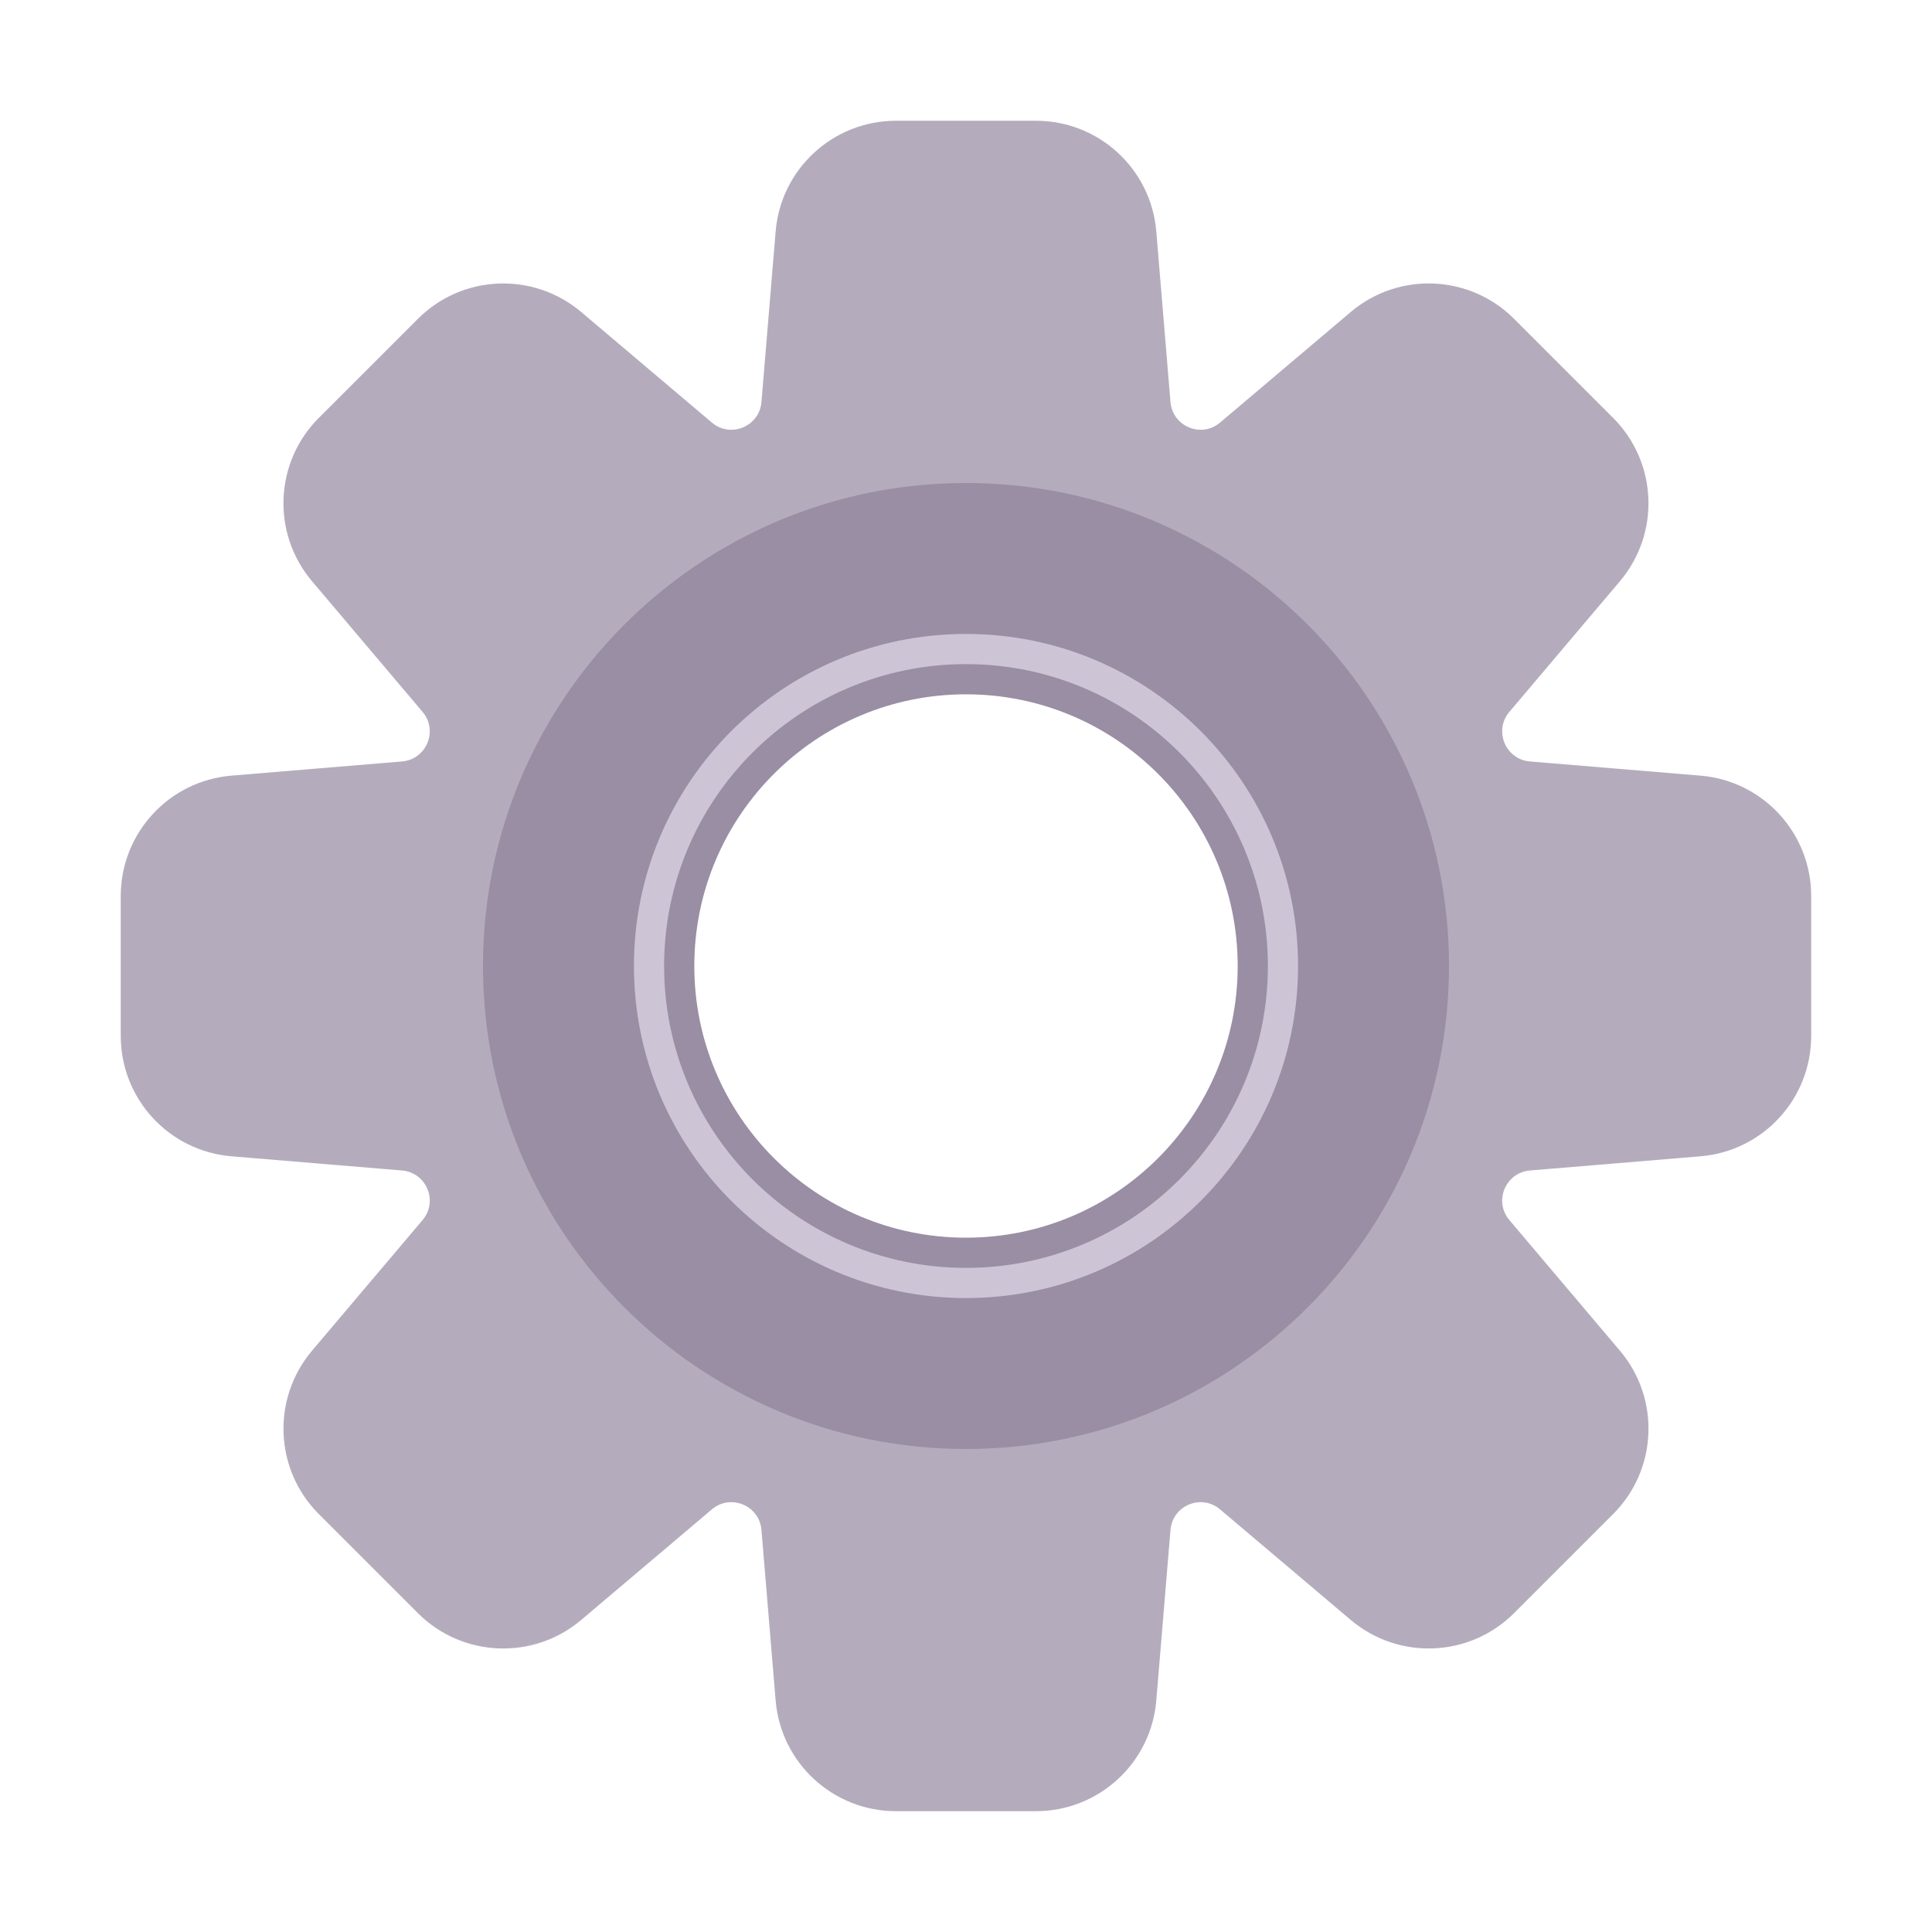 <svg fill="none" height="32" viewBox="0 0 32 32" width="32" xmlns="http://www.w3.org/2000/svg"><path d="m12.847 3.834c.086-1.037.953-1.834 1.993-1.834h2.319c1.04 0 1.907.797 1.993 1.834l.235 2.825c.034.405.511.603.821.34l2.164-1.831c.794-.672 1.97-.623 2.706.113l1.64 1.64c.736.736.784 1.912.113 2.706l-1.831 2.164c-.263.31-.065.787.34.821l2.825.235c1.037.086 1.834.953 1.834 1.993v2.319c0 1.04-.797 1.907-1.834 1.993l-2.825.235c-.405.034-.603.511-.34.821l1.831 2.164c.672.794.623 1.971-.113 2.706l-1.64 1.64c-.736.736-1.912.784-2.706.113l-2.164-1.831c-.31-.263-.787-.065-.821.34l-.235 2.825c-.086 1.037-.953 1.834-1.993 1.834h-2.319c-1.04 0-1.907-.797-1.993-1.834l-.235-2.825c-.034-.405-.511-.603-.821-.34l-2.164 1.831c-.794.672-1.971.623-2.706-.113l-1.64-1.64c-.736-.736-.784-1.912-.113-2.706l1.831-2.164c.263-.31.065-.787-.34-.821l-2.825-.235c-1.037-.086-1.834-.953-1.834-1.993v-2.319c0-1.04.797-1.907 1.834-1.993l2.825-.235c.405-.034.603-.511.34-.821l-1.831-2.164c-.672-.794-.623-1.971.113-2.706l1.64-1.64c.736-.736 1.912-.784 2.706-.113l2.164 1.831c.31.263.787.065.821-.34zm8.153 12.166c0-2.761-2.239-5-5-5s-5 2.239-5 5 2.239 5 5 5 5-2.239 5-5z" fill="#b4acbc"/><path d="m24 16c0 4.418-3.582 8-8 8s-8-3.582-8-8 3.582-8 8-8 8 3.582 8 8zm-3.5 0c0-2.485-2.015-4.5-4.5-4.5s-4.5 2.015-4.5 4.5 2.015 4.5 4.5 4.5 4.5-2.015 4.5-4.5z" fill="#998ea4"/><path d="m10.5 16c0-3.038 2.462-5.5 5.5-5.5s5.5 2.462 5.5 5.5-2.462 5.5-5.5 5.5-5.5-2.462-5.5-5.5zm10.5 0c0-2.761-2.239-5-5-5s-5 2.239-5 5 2.239 5 5 5 5-2.239 5-5z" fill="#cdc4d6"/></svg>